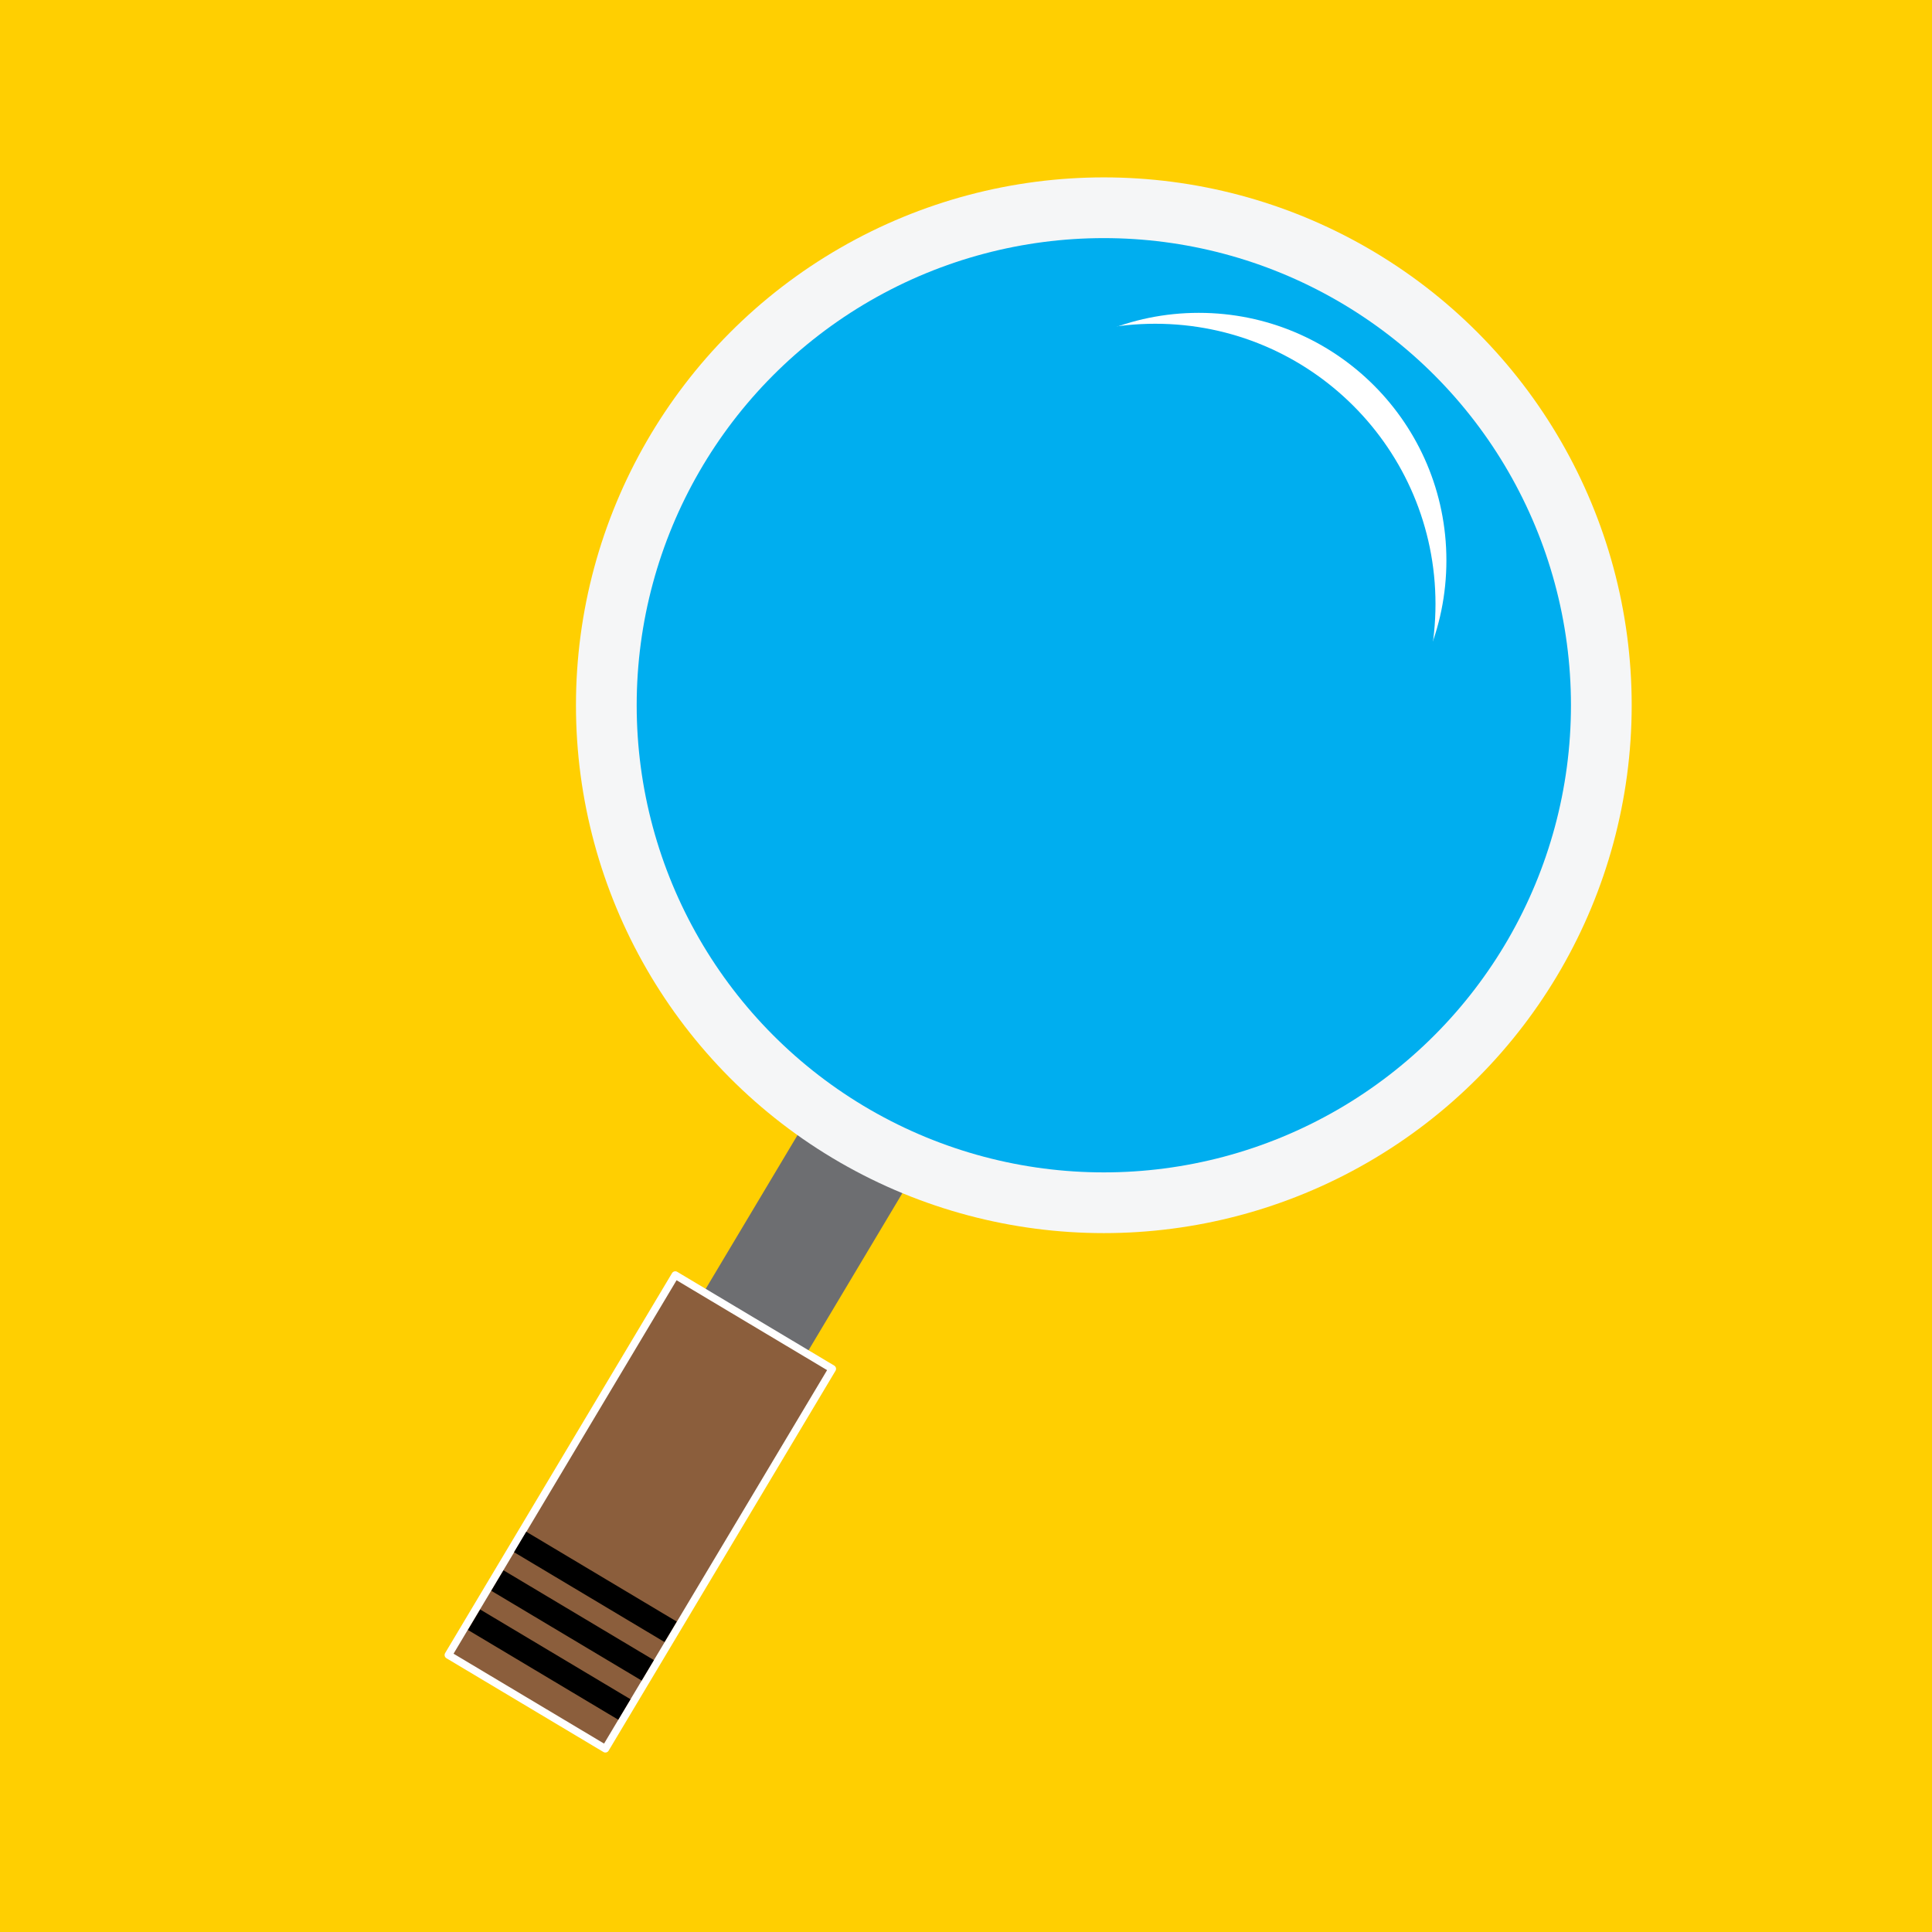 <?xml version="1.0" encoding="utf-8"?>
<!-- Generator: Adobe Illustrator 15.1.0, SVG Export Plug-In . SVG Version: 6.00 Build 0)  -->
<!DOCTYPE svg PUBLIC "-//W3C//DTD SVG 1.1//EN" "http://www.w3.org/Graphics/SVG/1.1/DTD/svg11.dtd">
<svg version="1.1" id="Layer_2" xmlns="http://www.w3.org/2000/svg" xmlns:xlink="http://www.w3.org/1999/xlink" x="0px" y="0px"
	 width="512px" height="512px" viewBox="0 0 512 512" enable-background="new 0 0 512 512" xml:space="preserve">
<rect fill="#FFCF01" width="512" height="512"/>
<g id="Layer_1">
	<g>
		
			<rect x="170.642" y="291.809" transform="matrix(-0.859 -0.513 0.513 -0.859 155.028 790.021)" fill="#6D6E71" width="31.729" height="163.626"/>
	</g>
	
		<rect x="107.547" y="332.825" transform="matrix(-0.859 -0.513 0.513 -0.859 54.599 863.88)" display="none" fill="#BB9753" width="77.875" height="183.165"/>
	<circle fill="#F5F6F7" cx="292.525" cy="186.898" r="139.89"/>
	<circle fill="#00AEEF" cx="292.524" cy="186.898" r="123.796"/>
	<circle fill="#FFFFFF" cx="317.697" cy="148.521" r="65.613"/>
	<circle fill="#00AEEF" cx="306.142" cy="160.076" r="74.278"/>
	
		<rect x="145.459" y="342.295" transform="matrix(-0.859 -0.513 0.513 -0.859 109.782 832.092)" fill="#8B5E3C" stroke="#FFFFFF" stroke-width="2" stroke-linecap="round" stroke-linejoin="round" stroke-miterlimit="10" width="48.436" height="117.214"/>
	
		<rect x="134.553" y="417.613" transform="matrix(-0.859 -0.513 0.513 -0.859 77.438 862.908)" width="46.41" height="6.316"/>
	
		<rect x="128.518" y="427.838" transform="matrix(-0.859 -0.513 0.513 -0.859 60.955 878.809)" width="46.377" height="6.317"/>
	
		<rect x="122.321" y="438.218" transform="matrix(-0.859 -0.513 0.513 -0.859 44.105 894.92)" width="46.354" height="6.317"/>
</g>
</svg>
